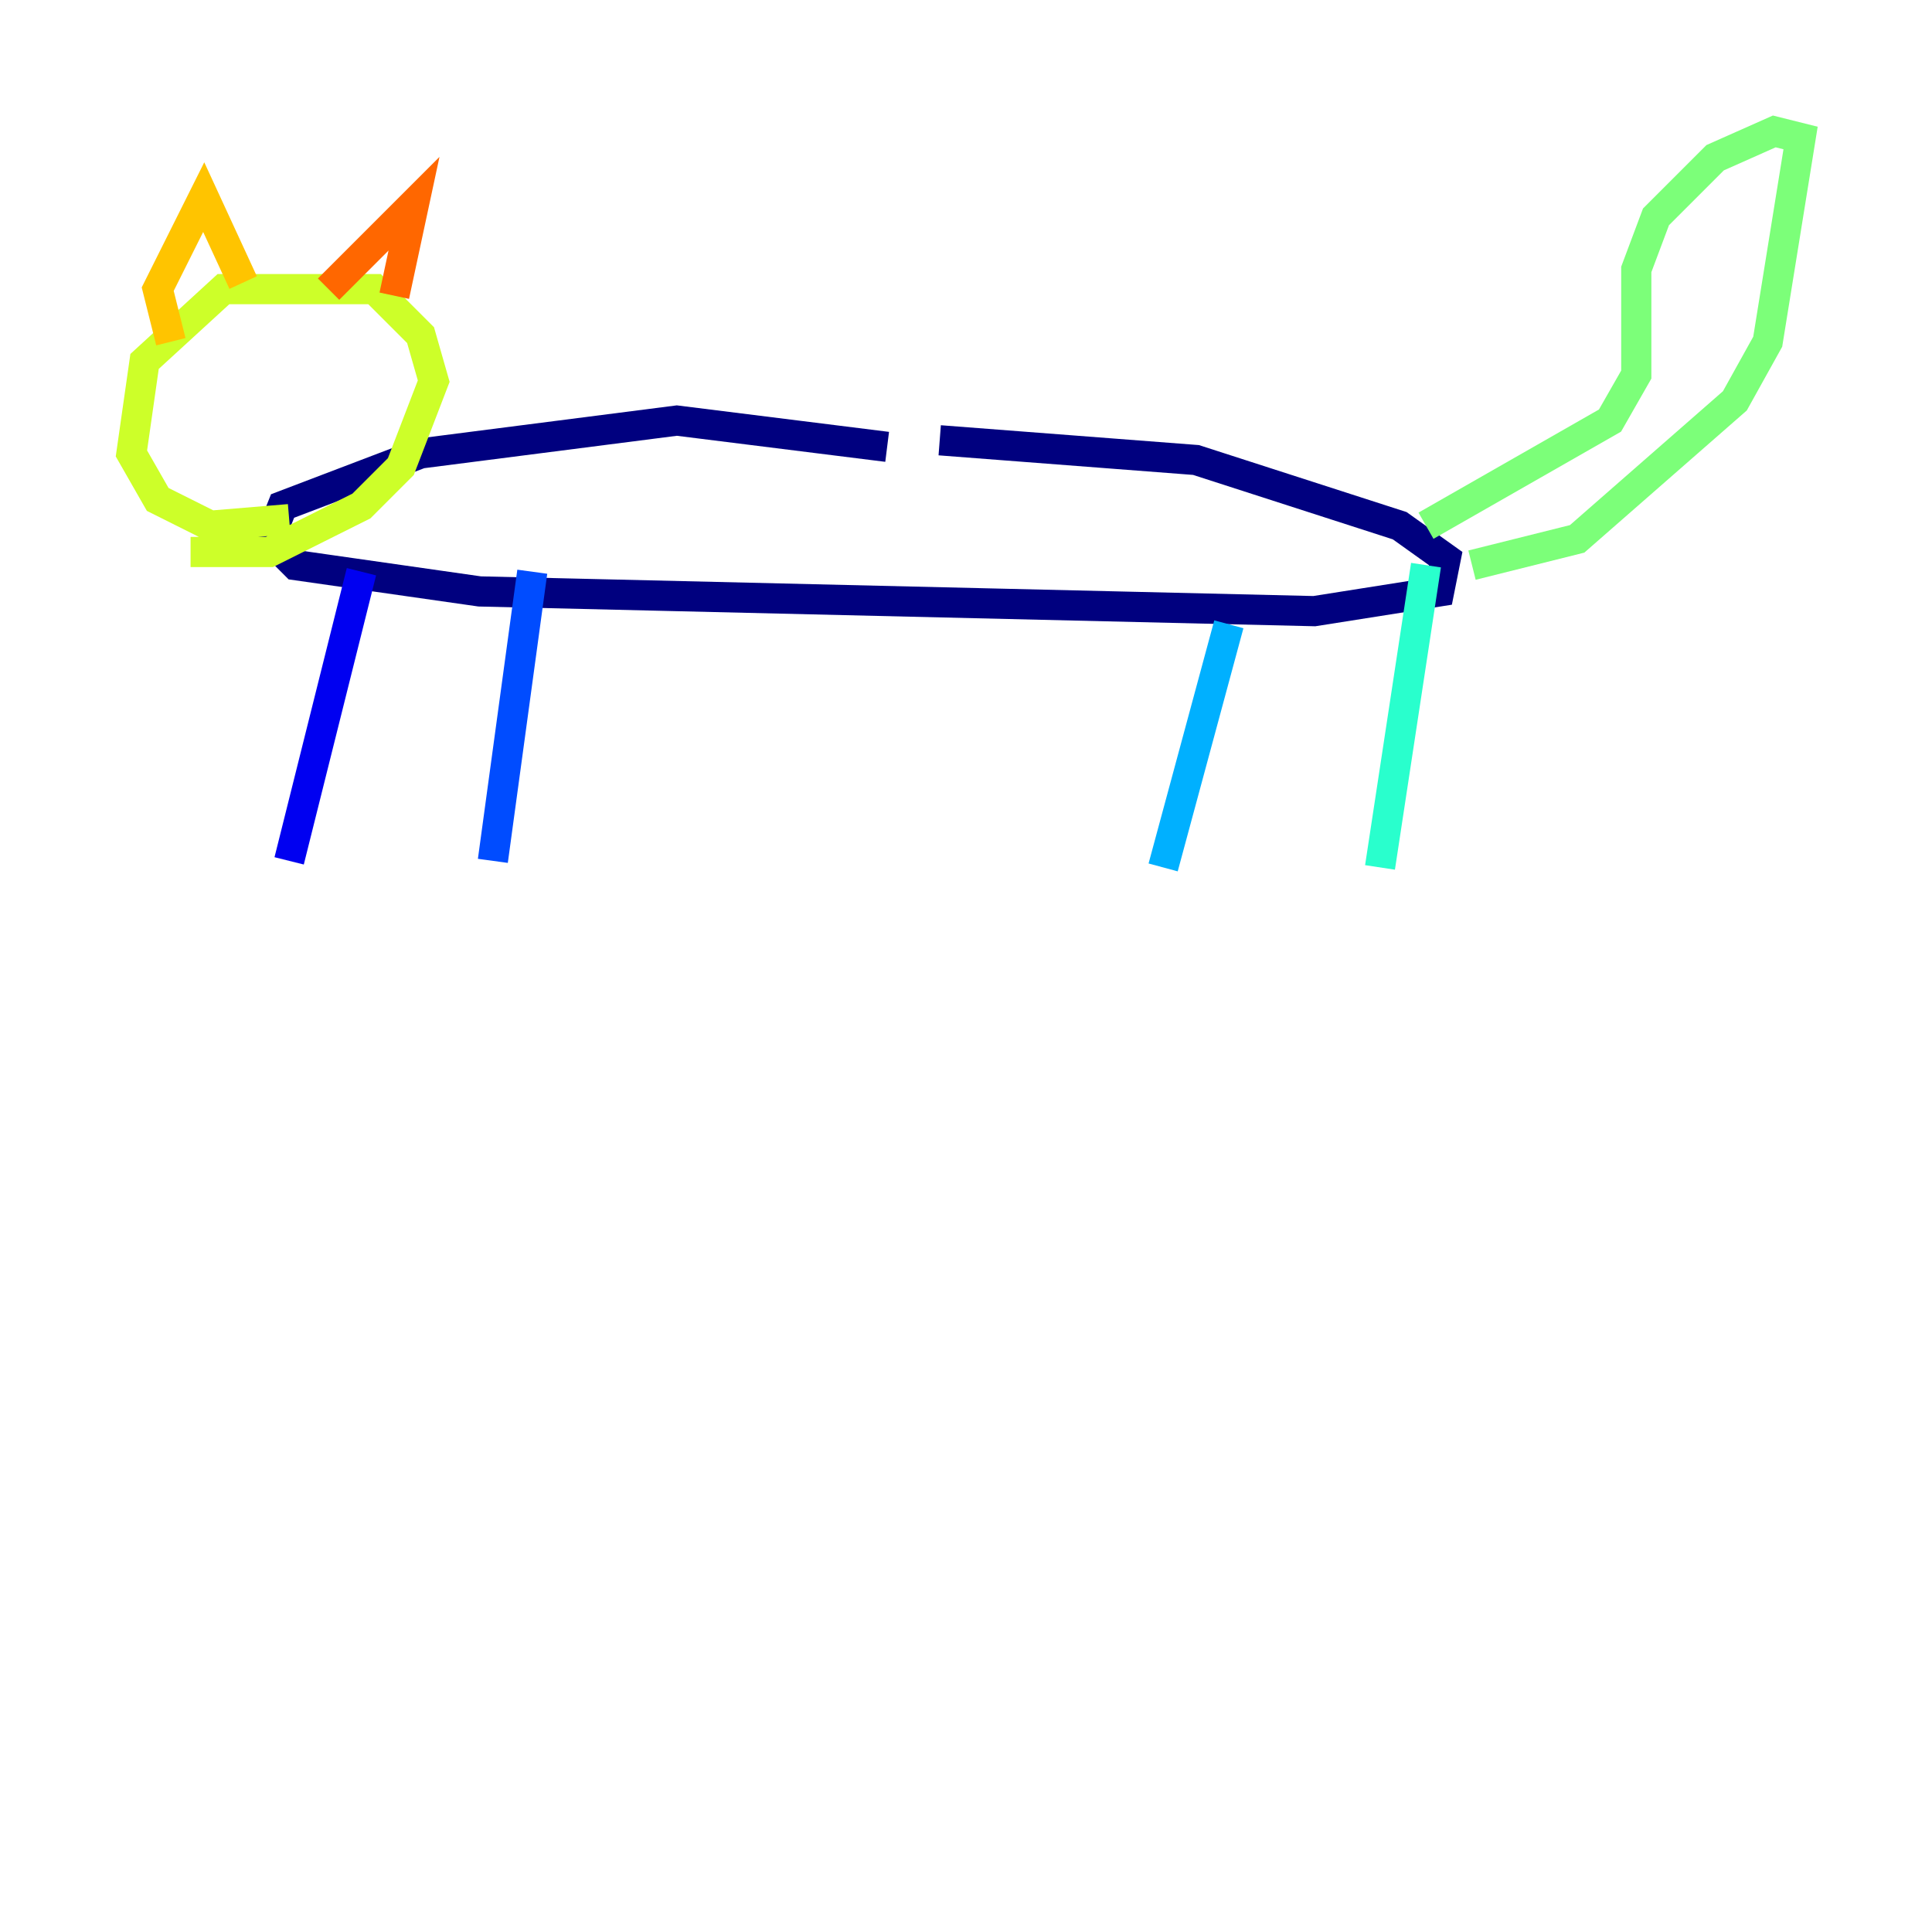 <?xml version="1.0" encoding="utf-8" ?>
<svg baseProfile="tiny" height="128" version="1.2" viewBox="0,0,128,128" width="128" xmlns="http://www.w3.org/2000/svg" xmlns:ev="http://www.w3.org/2001/xml-events" xmlns:xlink="http://www.w3.org/1999/xlink"><defs /><polyline fill="none" points="58.776,29.605 44.843,27.864 27.864,30.041 18.721,33.524 17.85,35.701 19.592,37.442 31.782,39.184 87.075,40.49 95.347,39.184 95.782,37.007 92.735,34.83 79.238,30.476 62.258,29.17" stroke="#00007f" stroke-width="2" /><polyline fill="none" points="23.946,37.878 19.157,57.034" stroke="#0000f1" stroke-width="2" /><polyline fill="none" points="35.265,37.878 32.653,57.034" stroke="#004cff" stroke-width="2" /><polyline fill="none" points="81.415,41.361 77.061,57.469" stroke="#00b0ff" stroke-width="2" /><polyline fill="none" points="94.476,37.442 91.429,57.469" stroke="#29ffcd" stroke-width="2" /><polyline fill="none" points="94.476,34.83 106.667,27.864 108.408,24.816 108.408,17.85 109.714,14.367 113.633,10.449 117.551,8.707 119.293,9.143 117.116,22.64 114.939,26.558 104.49,35.701 97.524,37.442" stroke="#7cff79" stroke-width="2" /><polyline fill="none" points="19.157,34.395 13.932,34.83 10.449,33.088 8.707,30.041 9.578,23.946 14.803,19.157 24.816,19.157 27.864,22.204 28.735,25.252 26.558,30.912 23.946,33.524 17.85,36.571 12.626,36.571" stroke="#cdff29" stroke-width="2" /><polyline fill="none" points="11.32,22.64 10.449,19.157 13.497,13.061 16.109,18.721" stroke="#ffc400" stroke-width="2" /><polyline fill="none" points="21.769,19.157 27.429,13.497 26.122,19.592" stroke="#ff6700" stroke-width="2" /><polyline fill="none" points="13.932,25.252 13.932,25.252" stroke="#f10700" stroke-width="2" /><polyline fill="none" points="22.64,24.816 22.64,24.816" stroke="#7f0000" stroke-width="2" /></svg>